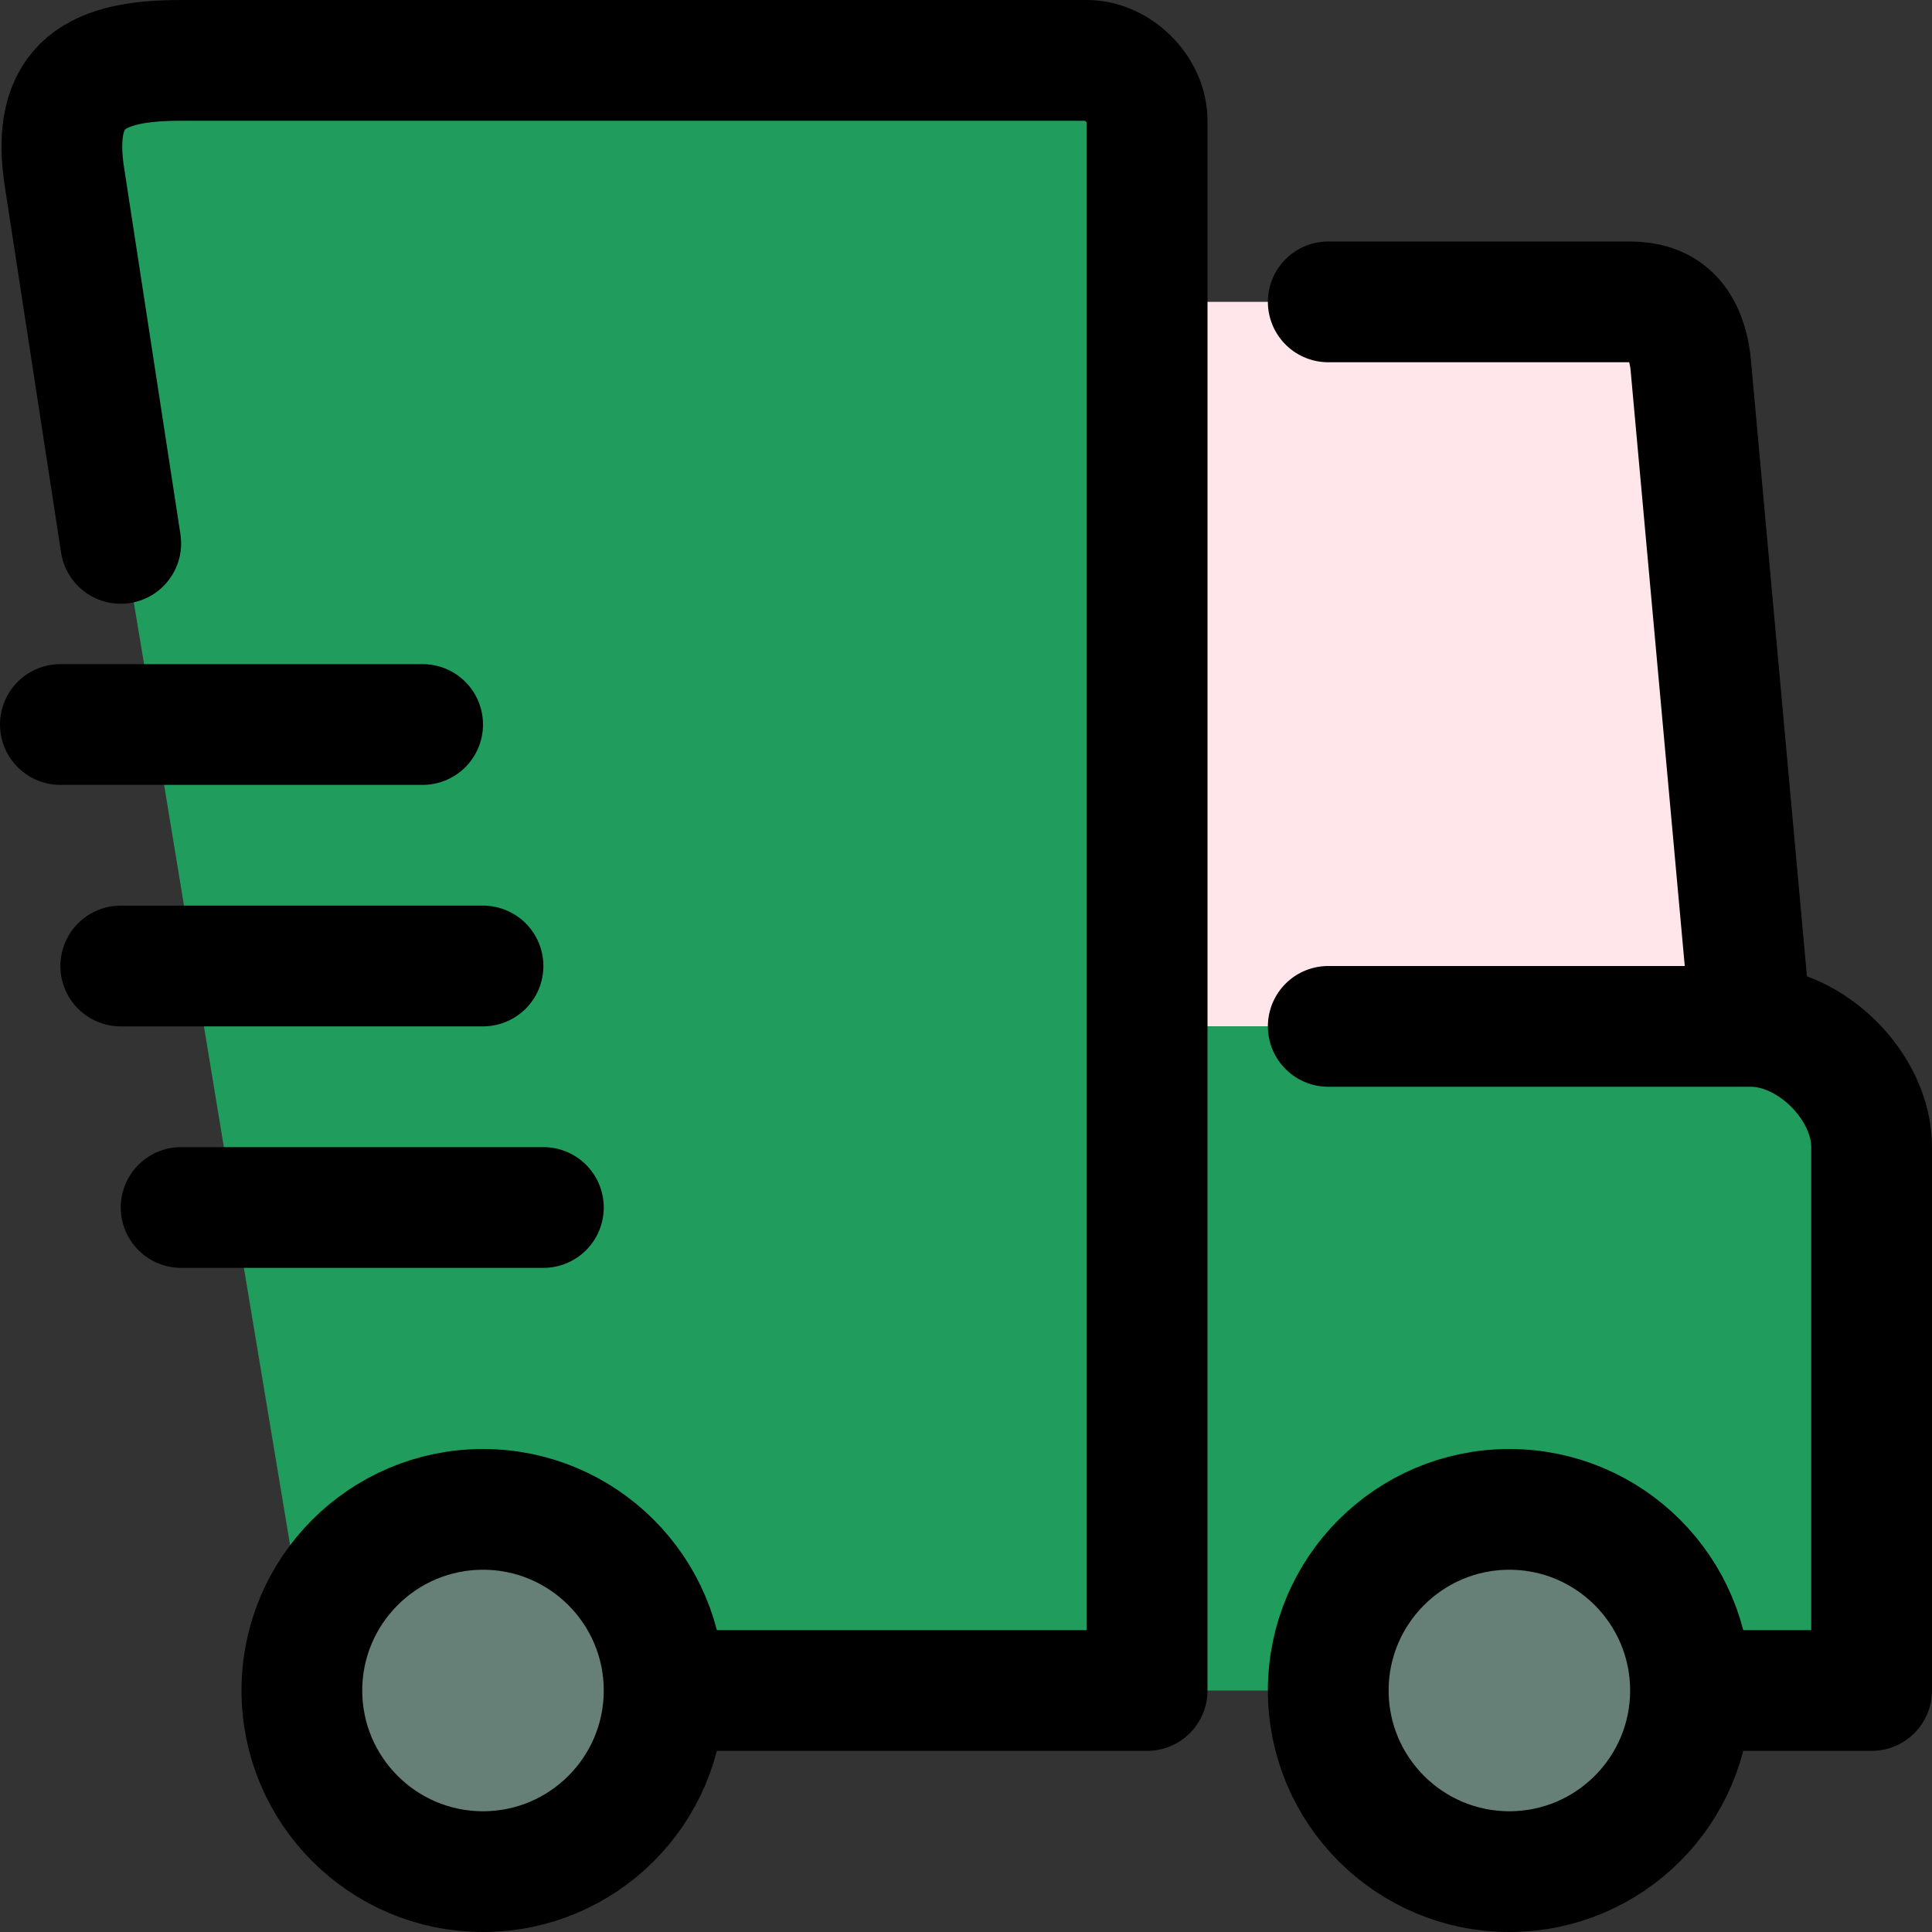 <!DOCTYPE svg PUBLIC "-//W3C//DTD SVG 1.1//EN" "http://www.w3.org/Graphics/SVG/1.1/DTD/svg11.dtd">
<!-- Uploaded to: SVG Repo, www.svgrepo.com, Transformed by: SVG Repo Mixer Tools -->
<svg width="800px" height="800px" viewBox="0 0 32 32" fill="none" xmlns="http://www.w3.org/2000/svg">
<rect x="0" y="0" width="32" height="32" fill="#333333" stroke="none"/>
<g id="SVGRepo_bgCarrier" stroke-width="0"/>
<g id="SVGRepo_tracerCarrier" stroke-linecap="round" stroke-linejoin="round"/>
<g id="SVGRepo_iconCarrier"> <g clip-path="url(#clip0_901_3167)"> <path d="M27.973 6L28.973 17H18.973V5H26.973C27.503 5 27.883 5.27 27.973 6Z" fill="#FFE6EA"/> <path d="M24.973 25C26.633 25 27.973 26.34 27.973 28C27.973 29.66 26.633 31 24.973 31C23.313 31 21.973 29.66 21.973 28C21.973 26.34 23.313 25 24.973 25ZM7.973 25C9.633 25 10.973 26.34 10.973 28C10.973 29.66 9.633 31 7.973 31C6.313 31 4.973 29.66 4.973 28C4.973 27.69 5.023 27.38 5.113 27.1C5.493 25.88 6.623 25 7.973 25Z" fill="#668077"/> <path d="M1.053 3L2.553 12L3.873 20L5.053 27.08L5.113 27.1C5.493 25.88 6.623 25 7.973 25C9.633 25 10.973 26.34 10.973 28H21.973C21.973 26.34 23.313 25 24.973 25C26.633 25 27.973 26.34 27.973 28H30.973V19C30.973 18 29.973 17 28.973 17H18.973V2C18.973 1.48 18.483 1 17.973 1H2.973C1.633 1 0.773 1.34 1.053 3Z" fill="#209d5c"/> <path d="M28 28C28 26.344 26.656 25 25 25C23.344 25 22 26.344 22 28C22 29.656 23.344 31 25 31C26.656 31 28 29.656 28 28ZM28 28H31V19C31 18 30 17 29 17M11 28C11 26.344 9.656 25 8 25C6.344 25 5 26.344 5 28C5 29.656 6.344 31 8 31C9.656 31 11 29.656 11 28ZM11 28H19V2C19 1.484 18.515 1 18 1H3C1.656 1 0.797 1.344 1.078 3L2 9M29 17H22M29 17L28 6C27.906 5.266 27.531 5 27 5H22M8 16H2M9 20H3M7 12H1" stroke="#000000" stroke-width="2" stroke-linecap="round" stroke-linejoin="round"/> </g> <defs> <clipPath id="clip0_901_3167"> <rect width="32" height="32" fill="white"/> </clipPath> </defs> </g>
</svg>